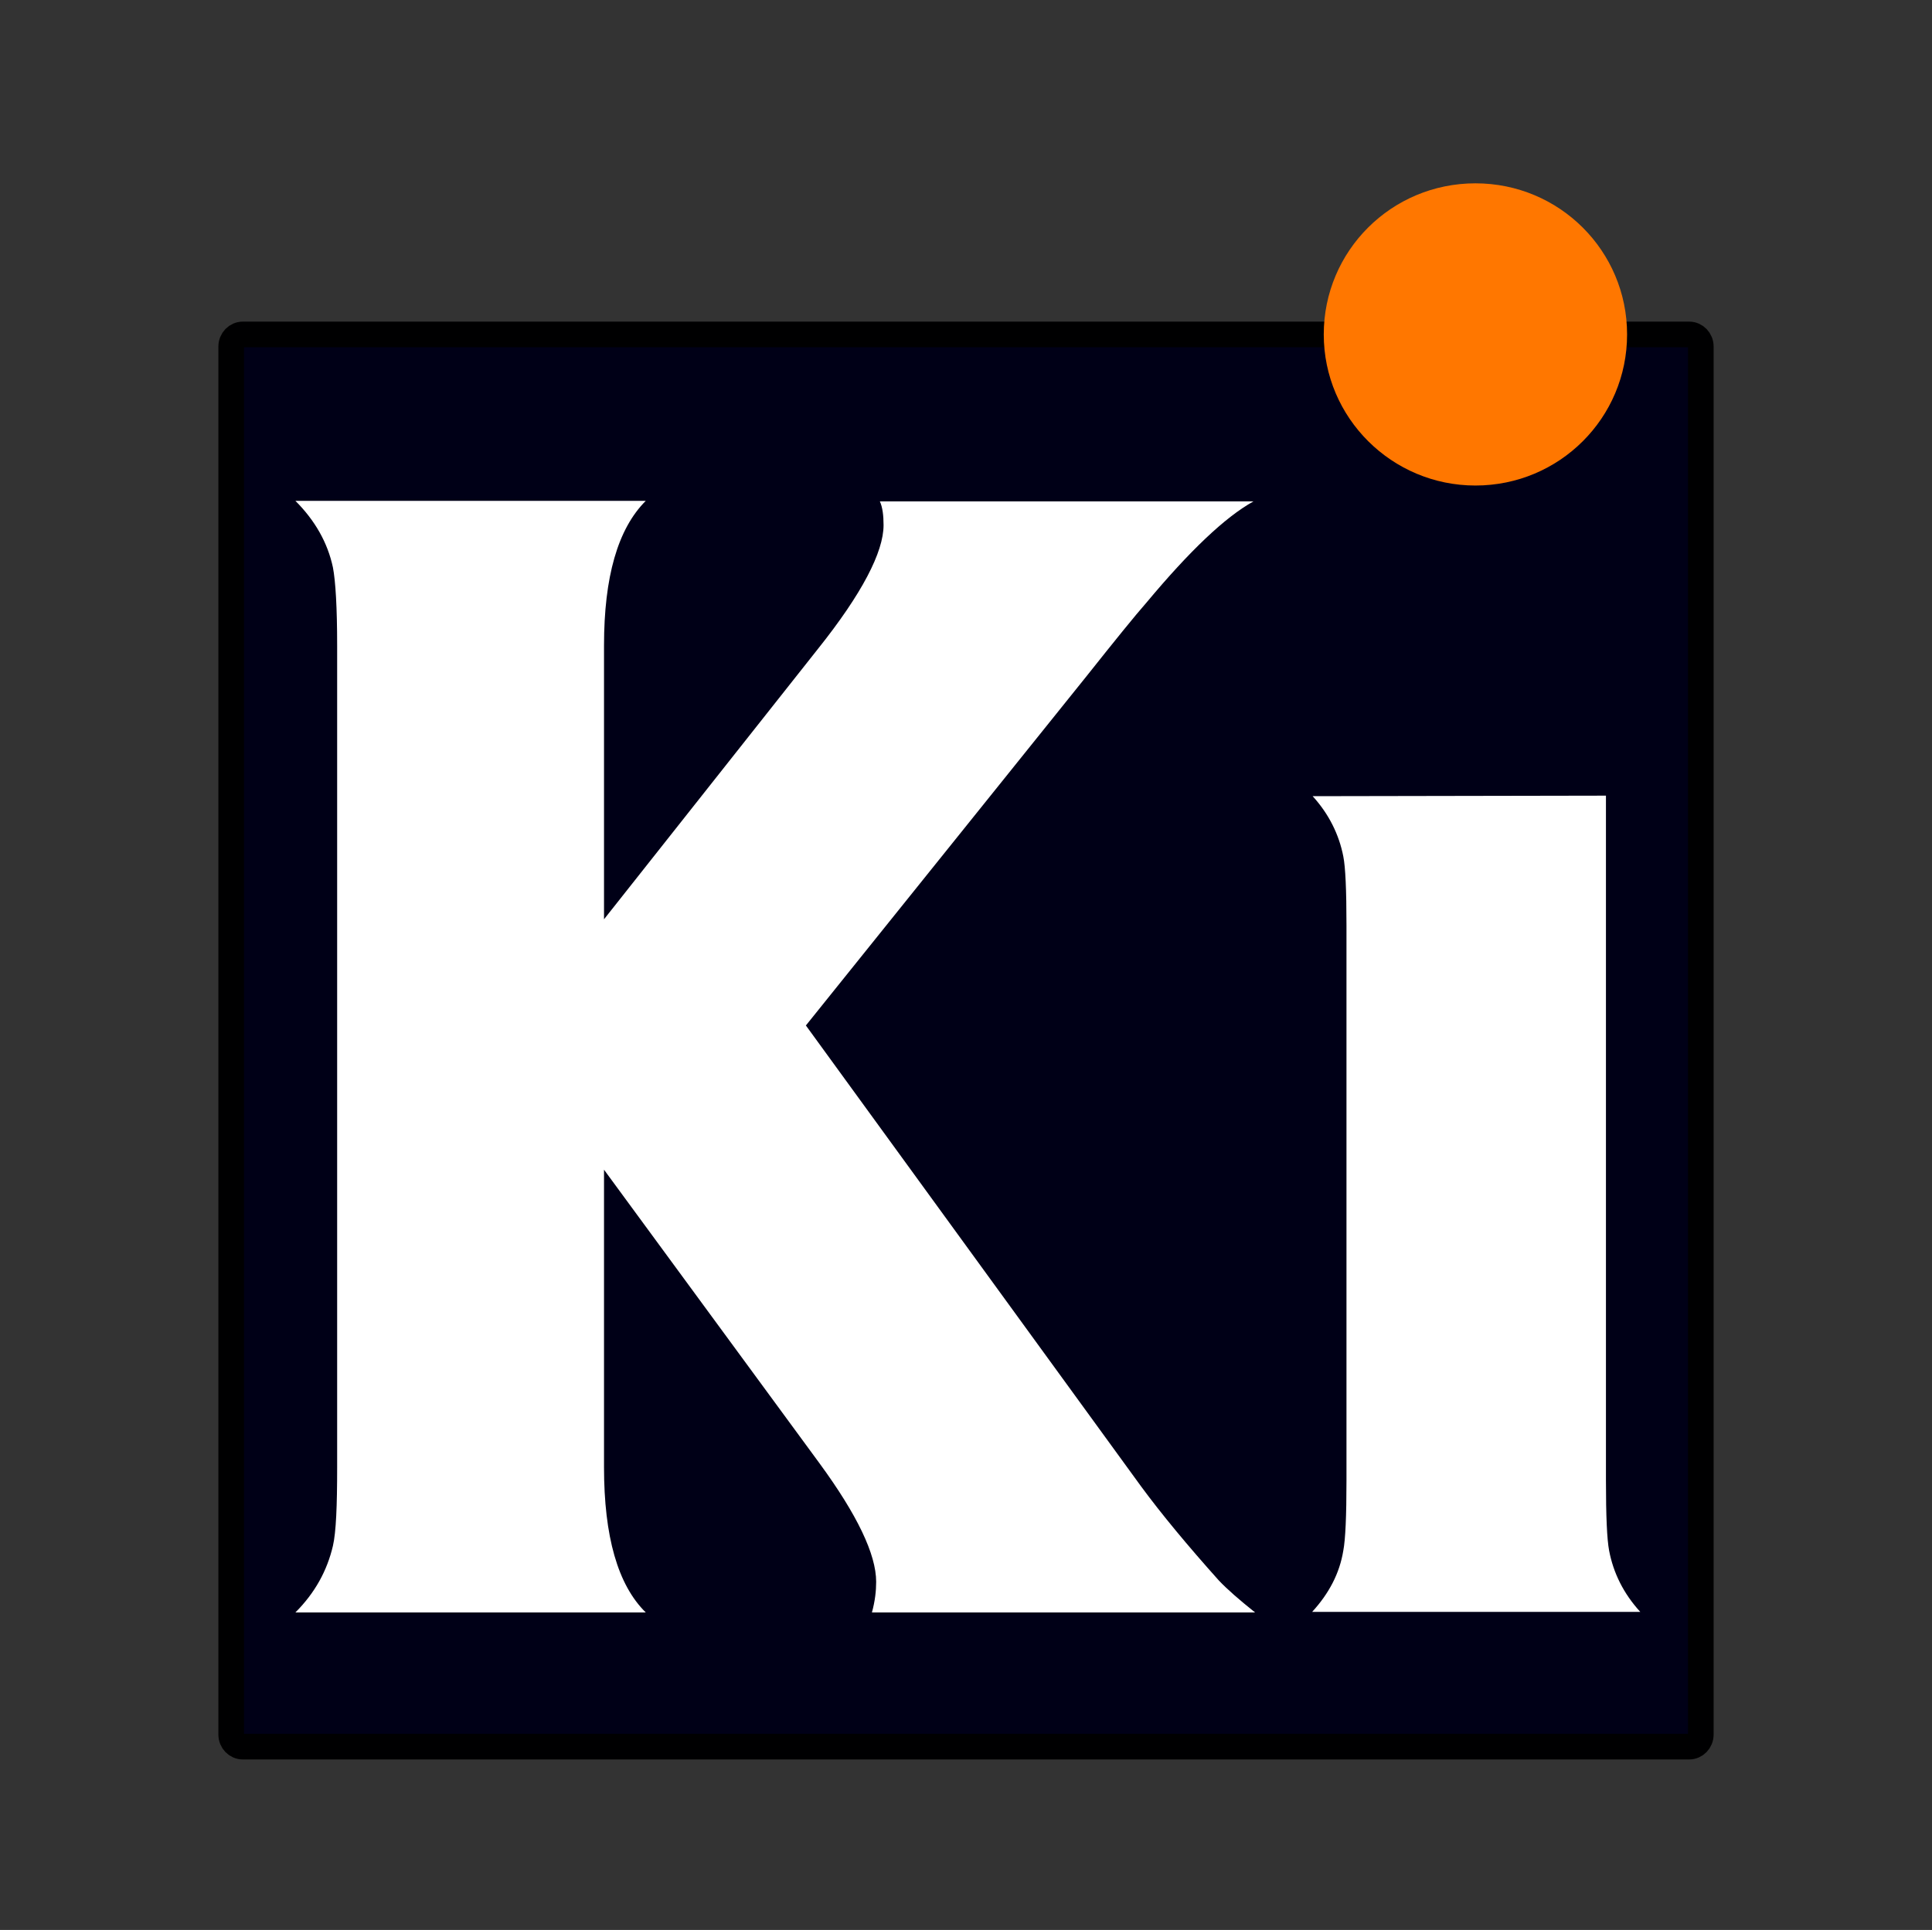 <?xml version="1.0" encoding="utf-8"?>
<!-- Generator: Adobe Illustrator 23.0.3, SVG Export Plug-In . SVG Version: 6.00 Build 0)  -->
<svg version="1.1"
	 id="svg3509" xmlns:cc="http://creativecommons.org/ns#" xmlns:dc="http://purl.org/dc/elements/1.1/" xmlns:inkscape="http://www.inkscape.org/namespaces/inkscape" xmlns:rdf="http://www.w3.org/1999/02/22-rdf-syntax-ns#" xmlns:sodipodi="http://sodipodi.sourceforge.net/DTD/sodipodi-0.dtd" xmlns:svg="http://www.w3.org/2000/svg"
	 xmlns="http://www.w3.org/2000/svg" xmlns:xlink="http://www.w3.org/1999/xlink" x="0px" y="0px" viewBox="0 0 365.6 365.3"
	 style="enable-background:new 0 0 365.6 365.3;" xml:space="preserve">
<rect x="0" y="0" width="365.6" height="365.3" fill="#333333" stroke="none"/>
<style type="text/css">
	.st0{fill:#000017;stroke:#000001;stroke-width:4.851;}
	.st1{fill:#FFFFFF;}
	.st2{fill:#FF7700;}
</style>
<g id="g27972-7-8" transform="translate(-5.949,3.402)">
	<path id="rect3438-4-1-6-9-8-4-5-7" inkscape:connector-curvature="0" class="st0" d="M51.9,59.9h273.7c1.2,0,2.2,1,2.2,2.3v262.7
		c0,1.3-1,2.3-2.2,2.3H51.9c-1.2,0-2.2-1-2.2-2.3V62.2C49.7,60.9,50.7,59.9,51.9,59.9z"/>
</g>
<path id="path3008-3-9" inkscape:connector-curvature="0" class="st1" d="M114.3,174l40.5-51.2c8.3-10.4,12.4-18.3,12.4-23.4
	c0-1.9-0.2-3.4-0.7-4.5h70.7c-5.4,3-12.1,9.4-20.2,19.1c-2.2,2.5-6,7.2-11.4,14l-53.1,66.1l63.4,87.2c3.9,5.3,8.8,11.2,14.7,17.8
	c1.6,1.7,3.9,3.7,6.9,6.1H165c0.6-2.2,0.8-4.1,0.8-5.8c0-5.2-3.6-12.7-10.7-22.4l-40.8-55.6v56.3c0,13.1,2.6,22.3,7.9,27.5H55.9
	c3.7-3.7,6-7.9,7.1-12.6c0.6-2.6,0.8-7.6,0.8-14.8V122.2c0-7.2-0.3-12.2-0.8-14.8c-1-4.7-3.4-8.9-7.1-12.6h66.3
	c-5.3,5.3-7.9,14.4-7.9,27.4L114.3,174"/>
<path id="path28126" inkscape:connector-curvature="0" class="st1" d="M303.9,150.6v129.6c0,6.8,0.2,11.2,0.6,13.3
	c0.8,4.2,2.7,8.1,5.9,11.6h-62.1c3.2-3.5,5.2-7.3,5.9-11.6c0.4-2.1,0.6-6.5,0.6-13.3v-105c0-6.8-0.2-11.1-0.6-13.1
	c-0.8-4.1-2.7-8-5.8-11.4L303.9,150.6"/>
<path id="path3552-6-3-7-2-5" inkscape:connector-curvature="0" class="st2" d="M307.9,63.3c0,15.8-12.8,28.6-28.7,28.6
	c-15.8,0-28.7-12.8-28.7-28.6c0-15.8,12.8-28.6,28.7-28.6C295.1,34.7,307.9,47.5,307.9,63.3L307.9,63.3z"/>
</svg>
